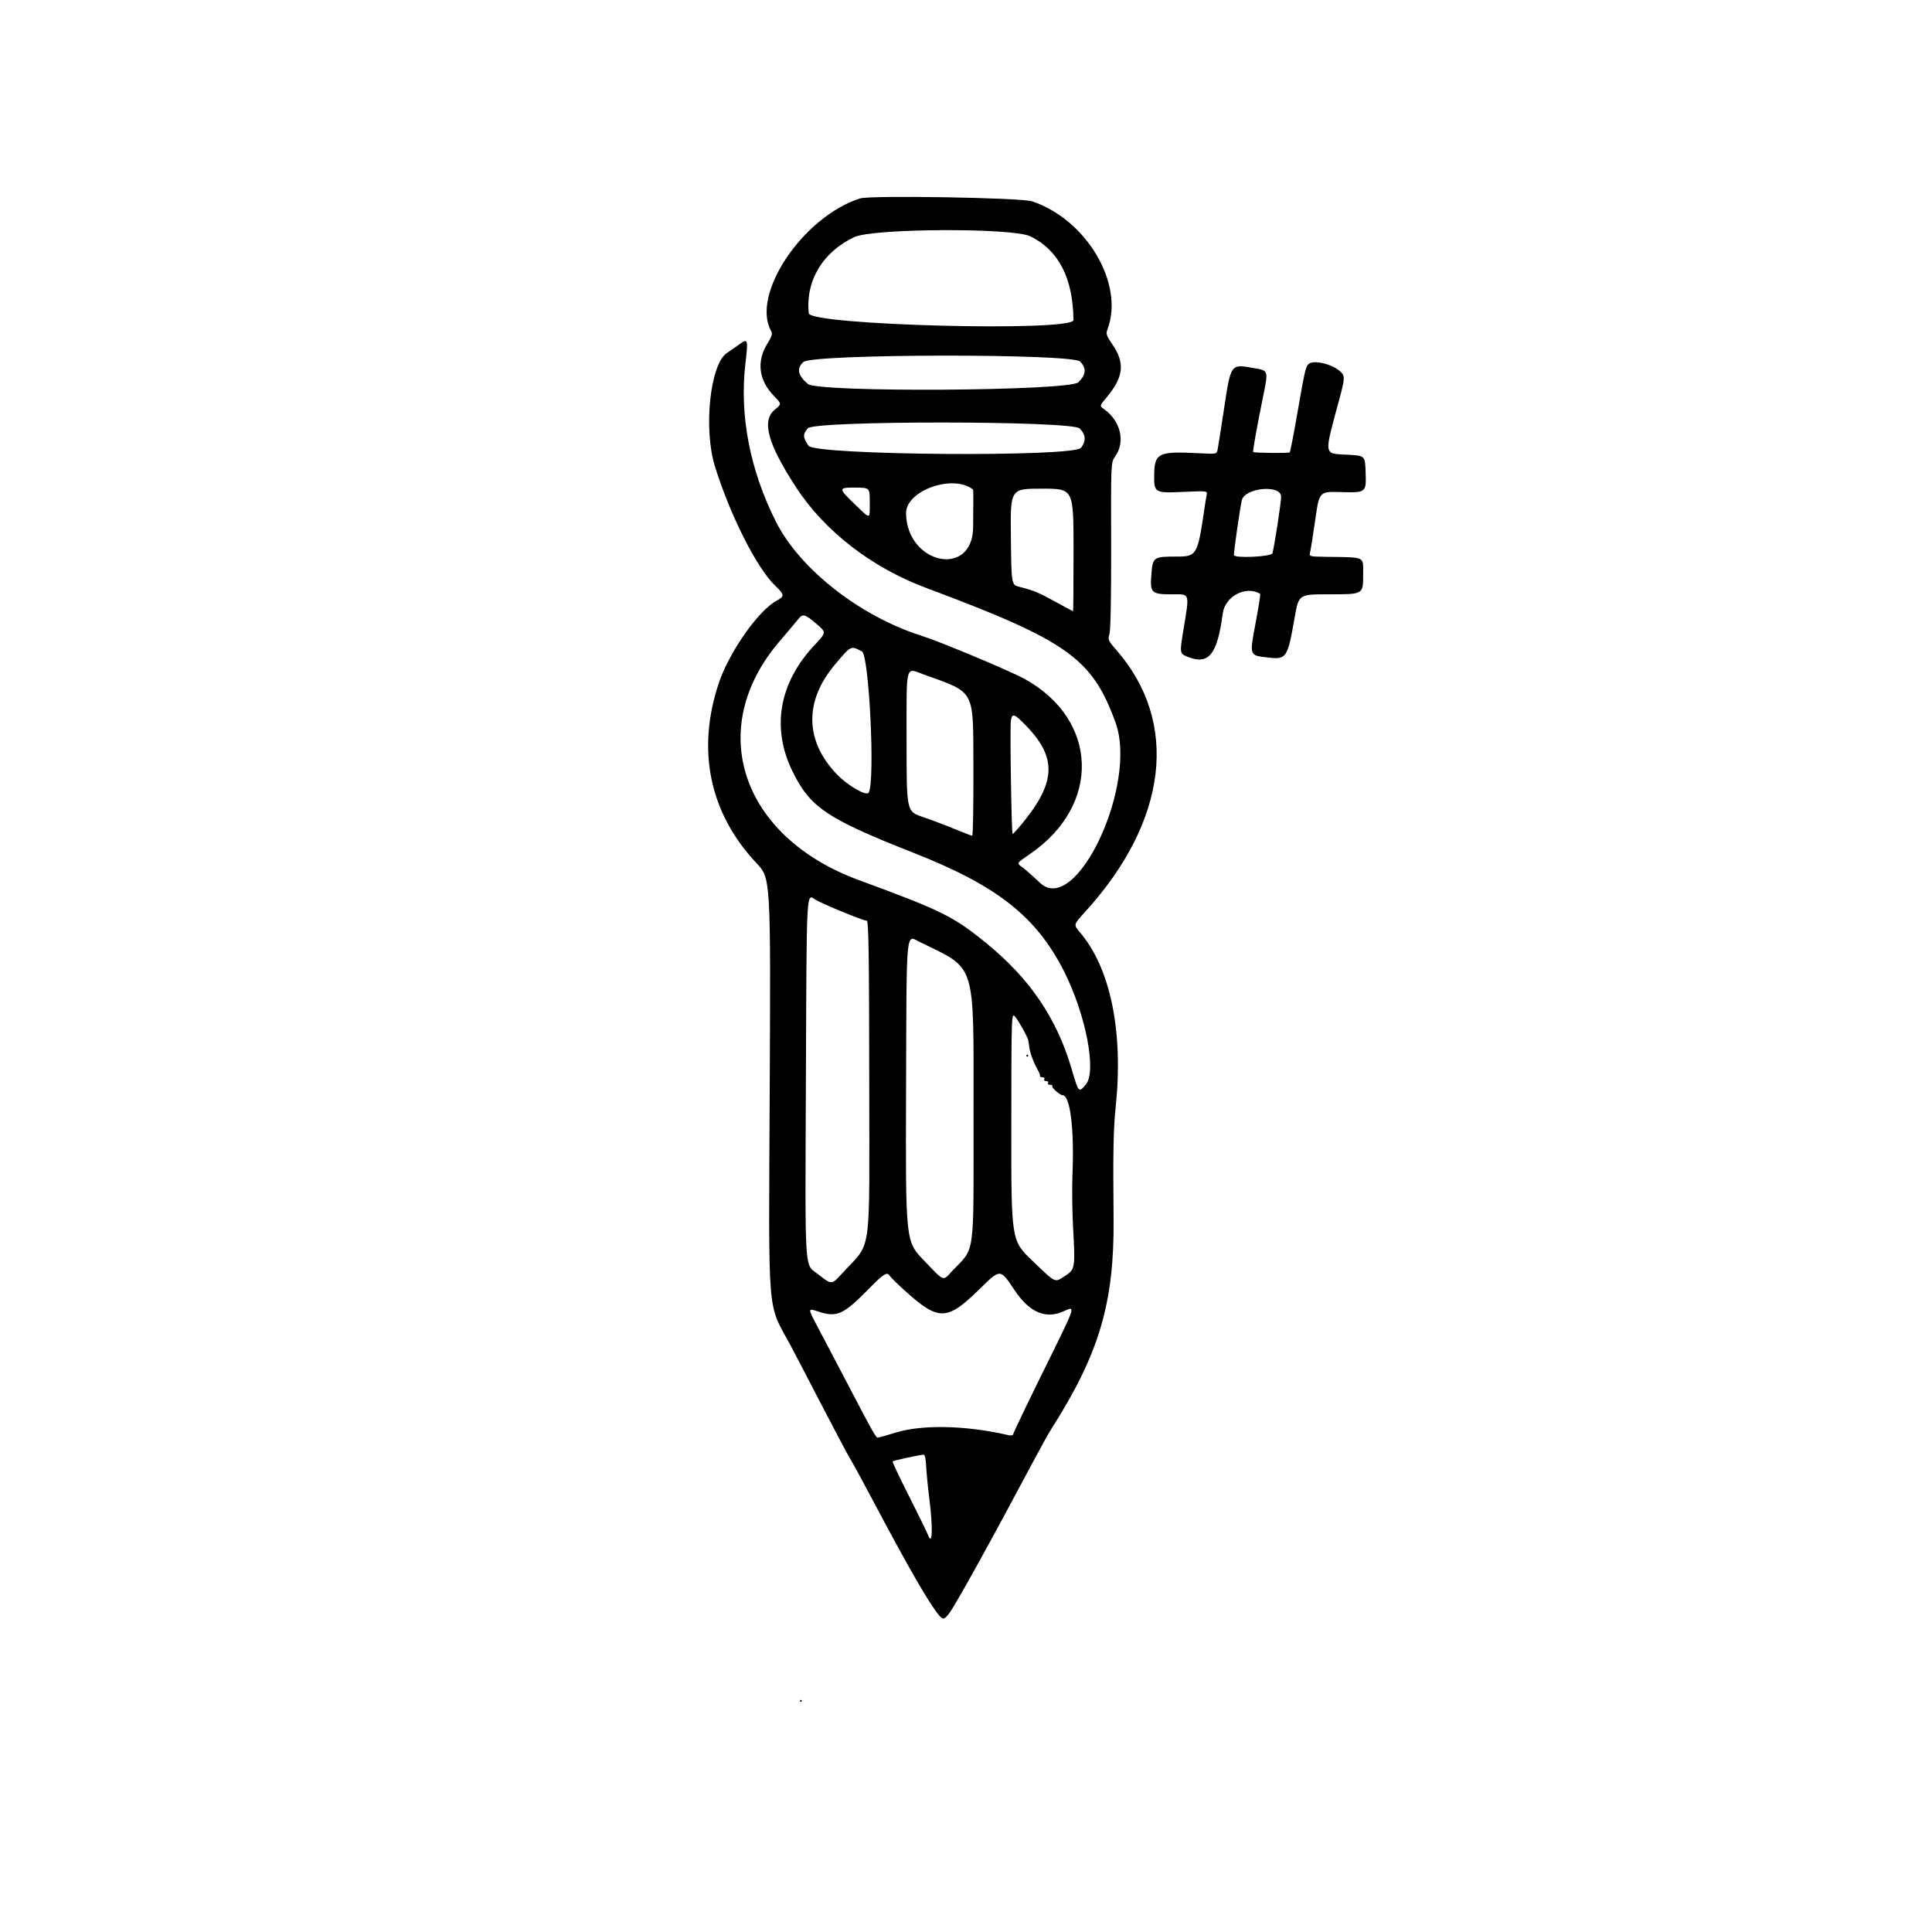 <?xml version="1.0" encoding="UTF-8" standalone="no"?>
<!-- Created with Inkscape (http://www.inkscape.org/) -->

<svg
   version="1.1"
   id="svg1"
   width="1024"
   height="1024"
   viewBox="0 0 1024 1024"
   xmlns="http://www.w3.org/2000/svg"
   xmlns:svg="http://www.w3.org/2000/svg">
  <defs
     id="defs1" />
  <g
     id="g1">
    <path
       style="fill:#000000"
       d="m 424,901.5 c 0,-0.275 0.225,-0.5 0.5,-0.5 0.275,0 0.5,0.225 0.5,0.5 0,0.275 -0.225,0.5 -0.5,0.5 -0.275,0 -0.5,-0.225 -0.5,-0.5 z m 73.806,-45.25 c -5.173,-6.02 -16.54,-25.773 -36.109,-62.75 -4.948,-9.35 -9.981,-18.575 -11.184,-20.5 -1.203,-1.925 -8.129,-14.975 -15.392,-29 -7.263,-14.025 -14.537,-27.975 -16.165,-31 -12.52,-23.264 -11.582,-11.696 -10.991,-135.5 0.534,-112 0.534,-112 -6.994,-120 -24.94,-26.502 -31.925,-60.017 -19.93,-95.624 5.512,-16.361 20.943,-38.321 30.572,-43.507 4.334,-2.334 4.261,-3.123 -0.732,-7.916 -9.734,-9.343 -23.677,-36.881 -31.875,-62.953 -6.293,-20.015 -2.659,-54.616 6.352,-60.472 1.728,-1.123 4.717,-3.197 6.642,-4.609 4.4,-3.228 4.596,-2.589 3.097,10.123 -3.241,27.479 2.35,56.556 16.141,83.944 12.671,25.165 44.629,50.193 77.262,60.509 9.905,3.131 46.82,18.589 54.5,22.821 39.309,21.663 40.725,66.978 2.901,92.822 -7.114,4.861 -7.114,4.861 -4.272,6.862 1.563,1.1 5.898,4.899 9.633,8.44 18.999,18.017 51.947,-51.946 40.002,-84.94 -12.344,-34.094 -25.37,-43.355 -100.459,-71.419 -28.75,-10.745 -53.683,-30.023 -68.811,-53.204 -15.129,-23.182 -18.474,-35.363 -11.328,-41.253 3.665,-3.021 3.665,-3.021 -0.512,-7.323 -8.04,-8.28 -9.277,-18.258 -3.43,-27.664 2.337,-3.76 2.789,-5.258 2.006,-6.657 -10.85,-19.389 16.777,-60.618 47.115,-70.31 5.443,-1.739 85.397,-0.398 91.155,1.528 28.974,9.693 49.1,43.867 39.973,67.873 -0.895,2.355 -0.553,3.392 2.668,8.068 6.665,9.678 5.891,17.139 -2.873,27.682 -4.008,4.822 -4.008,4.822 -1.853,6.331 9.041,6.333 11.726,17.426 6.122,25.297 -2.23,3.131 -2.23,3.139 -2.109,46.841 0.073,26.304 -0.274,45.054 -0.87,47.086 -0.929,3.168 -0.712,3.694 3.501,8.5 33.673,38.409 27.491,90.7 -16.425,138.928 -6.196,6.804 -6.196,6.804 -2.879,10.68 16.369,19.123 23.269,52.801 19.059,93.016 -1.198,11.442 -1.43,23.879 -1.099,58.965 0.419,44.497 -7.596,71.571 -32.987,111.43 -1.438,2.258 -5.604,9.73 -9.258,16.605 -22.017,41.43 -41.237,76.197 -44.641,80.75 -2.791,3.733 -3.45,3.912 -5.522,1.5 z m -5.213,-61.701 c -0.839,-6.627 -1.618,-14.637 -1.73,-17.799 -0.118,-3.321 -0.661,-5.75 -1.284,-5.749 -1.746,10e-4 -15.993,3.08 -16.473,3.56 -0.241,0.241 3.615,8.427 8.57,18.189 4.955,9.763 9.625,19.325 10.378,21.25 2.152,5.501 2.429,-4.514 0.538,-19.451 z m -17.858,-35.247 c 14.122,-4.347 37.206,-3.844 59.515,1.298 1.638,0.378 2.75,0.215 2.75,-0.402 0,-0.57 7.25,-15.723 16.11,-33.673 17.633,-35.723 17.205,-34.436 10.463,-31.453 -9.507,4.205 -18.01,0.488 -25.868,-11.308 -7.611,-11.425 -7.397,-11.418 -18.462,-0.579 -17.393,17.037 -21.696,17.125 -39.743,0.811 -3.85,-3.48 -7.36,-6.928 -7.8,-7.661 -1.462,-2.438 -3.184,-1.398 -11.224,6.783 -13.523,13.76 -16.921,15.284 -26.8,12.025 -5.634,-1.859 -5.634,-1.859 -0.247,8.25 2.963,5.56 10.315,19.559 16.339,31.109 12.672,24.298 14.465,27.485 15.466,27.494 0.404,0.003 4.679,-1.208 9.5,-2.692 z m -28.13,-84.653 c 15.7,-17.164 14.181,-6.242 14.109,-101.452 C 460.664,506.602 460.383,488 459.424,488 c -1.904,0 -23.406,-8.826 -27.171,-11.153 -4.953,-3.061 -4.696,-7.796 -5.104,94.195 -0.428,107.162 -0.978,98.493 6.62,104.457 7.133,5.6 6.922,5.614 12.836,-0.851 z M 564.522,676.25 c 5.286,-3.395 5.437,-4.296 4.253,-25.233 C 568.292,642.483 568.143,629.425 568.444,622 c 0.965,-23.839 -1.264,-41.5 -5.237,-41.5 -1.374,0 -6.151,-4.222 -5.506,-4.867 0.348,-0.348 -0.144,-0.633 -1.093,-0.633 -0.949,0 -1.448,-0.45 -1.108,-1 0.34,-0.55 -0.11,-1 -1,-1 -0.89,0 -1.34,-0.45 -1,-1 0.34,-0.55 -0.084,-1 -0.941,-1 -0.857,0 -1.463,-0.338 -1.347,-0.75 0.117,-0.412 -0.432,-1.875 -1.22,-3.25 -2.111,-3.683 -4.142,-9.152 -4.457,-12 -0.152,-1.375 -0.335,-2.612 -0.406,-2.75 -0.071,-0.138 -0.123,-0.478 -0.116,-0.757 0.03,-1.135 -4.945,-10.183 -6.875,-12.503 C 536.067,536.5 536.067,536.5 536.016,597 c -0.051,60.5 -0.051,60.5 11.192,71.25 12.726,12.169 11.62,11.657 17.314,8 z M 544,559.5 c 0,-0.275 0.225,-0.5 0.5,-0.5 0.275,0 0.5,0.225 0.5,0.5 0,0.275 -0.225,0.5 -0.5,0.5 -0.275,0 -0.5,-0.225 -0.5,-0.5 z M 504.599,673.75 C 517.056,660.565 516,668.351 516,589.709 c 0,-81.099 1.717,-75.609 -28.232,-90.297 -7.822,-3.836 -7.239,-9.915 -7.536,78.627 -0.268,79.873 -0.268,79.873 9.373,89.917 11.215,11.684 9.906,11.179 14.994,5.794 z m 70.932,-98.969 c 5.849,-6.951 -0.089,-37.454 -11.734,-60.281 -14.734,-28.881 -35.331,-45.053 -79.584,-62.482 -46.192,-18.194 -54.931,-24.105 -64.331,-43.518 -11.113,-22.953 -6.868,-46.74 11.894,-66.642 6.277,-6.658 6.277,-6.658 0.892,-11.258 -6.124,-5.232 -7.18,-5.489 -9.655,-2.35 -0.976,1.238 -5.428,6.52 -9.893,11.738 -39.517,46.187 -20.427,103.5 42.135,126.501 44.021,16.184 50.123,19.209 67.712,33.573 23.002,18.785 37.269,39.892 45.077,66.688 3.646,12.513 3.682,12.552 7.487,8.031 z m -59.607,-168.891 c -0.162,-40.979 1.215,-38.438 -26.198,-48.362 -10.04,-3.635 -9.226,-6.777 -9.226,35.597 0,36.96 0,36.96 8.5,39.855 4.675,1.592 12.325,4.478 17,6.414 4.675,1.935 8.853,3.539 9.285,3.562 0.432,0.024 0.719,-16.656 0.639,-37.066 z m 23.89,32.962 c 19.919,-23.349 20.941,-36.703 4.14,-54.102 -6.339,-6.564 -7.549,-6.965 -8.174,-2.707 -0.545,3.715 0.317,59.957 0.919,59.957 0.236,0 1.638,-1.417 3.115,-3.148 z m -79.397,-18.718 c 3.503,-5.668 0.282,-72.871 -3.589,-74.874 -6.008,-3.109 -5.614,-3.302 -14.296,6.99 -16.318,19.342 -15.971,40.411 0.957,58.078 5.783,6.036 15.706,11.784 16.928,9.807 z M 569,291.5 c 0,-32.5 0,-32.5 -16.75,-32.501 -16.75,-7.3e-4 -16.75,-7.3e-4 -16.467,25.47 0.283,25.471 0.283,25.471 4.5,26.557 7.802,2.009 10.182,2.996 19.217,7.972 4.95,2.726 9.113,4.966 9.25,4.979 C 568.888,323.99 569,309.375 569,291.5 Z m -53.229,-32.008 c -10.558,-8.463 -35.788,0.52 -35.548,12.657 0.532,26.963 35.184,34.247 35.548,7.472 0.149,-10.951 0.149,-20.009 0,-20.129 z M 460.997,266.25 c -0.003,-7.75 -0.003,-7.75 -7.5,-7.812 -9.288,-0.076 -9.307,0.297 -0.461,8.799 8.598,8.263 7.965,8.342 7.961,-0.987 z m 111.93,-28.885 c 2.826,-3.592 2.601,-6.99 -0.677,-10.267 -4.149,-4.146 -140.656,-4.239 -144.103,-0.098 -2.725,3.274 -2.662,4.778 0.389,9.268 3.434,5.053 140.461,6.094 144.391,1.097 z M 571.6,202.6 c 4.063,-4.063 4.342,-7.291 0.948,-10.954 -4.019,-4.336 -141.846,-4.139 -146.713,0.21 -3.77,3.368 -3.002,7.142 2.372,11.664 5.47,4.603 138.726,3.748 143.394,-0.92 z m -2.627,-32.977 c -0.284,-22.281 -7.873,-37.006 -22.863,-44.368 -9.367,-4.6 -83.419,-4.262 -93.347,0.427 -16.744,7.907 -25.891,23.229 -24.099,40.37 0.666,6.374 140.391,9.93 140.31,3.571 z m 60.055,178.318 c -3.689,-1.553 -3.763,-2.051 -1.939,-13.172 C 630.561,313.592 631.001,315 620.912,315 610.228,315 609.466,314.237 610.262,304.325 610.989,295.262 611.361,295 623.487,295 c 10.94,0 11.278,-0.595 15.046,-26.5 0.32,-2.2 0.781,-4.98 1.025,-6.177 0.441,-2.169 0.393,-2.175 -12.319,-1.61 -15.346,0.682 -15.635,0.51 -15.487,-9.249 0.172,-11.37 2.278,-12.363 23.823,-11.236 9.328,0.488 9.328,0.488 9.826,-2.12 0.274,-1.434 1.694,-10.483 3.157,-20.108 3.894,-25.636 3.513,-25.091 16.038,-22.91 7.77,1.353 7.701,1.142 4.889,14.987 -3.38,16.64 -5.607,29.134 -5.255,29.485 0.555,0.555 18.815,0.727 19.36,0.182 0.293,-0.293 2.042,-9.243 3.888,-19.888 3.854,-22.23 4.433,-24.891 5.783,-26.606 2.236,-2.839 12.69,-0.524 17.334,3.839 2.328,2.187 2.24,3.59 -0.966,15.411 -7.935,29.251 -8.14,27.861 4.205,28.5 9.667,0.5 9.667,0.5 9.959,8.847 0.398,11.388 0.458,11.34 -13.335,10.961 C 699.254,260.5 699.254,260.5 697.112,275.5 c -1.178,8.25 -2.413,16.012 -2.744,17.25 -0.591,2.209 -0.433,2.252 8.765,2.386 20.952,0.303 19.367,-0.458 19.367,9.294 0,10.739 0.295,10.57 -18.44,10.57 -15.696,0 -15.696,0 -17.854,12.25 -3.83,21.736 -4.277,22.402 -14.235,21.247 -9.903,-1.149 -9.77,-0.773 -6.466,-18.349 1.565,-8.322 2.654,-15.247 2.42,-15.39 -7.511,-4.572 -18.652,1.279 -19.851,10.424 -2.887,22.033 -7.547,27.602 -19.046,22.759 z M 674.406,293.25 c 0.997,-3.225 4.593,-26.711 4.594,-30 4e-4,-6.624 -19.345,-4.768 -20.844,2 -0.993,4.483 -4.156,26.507 -4.156,28.936 0,1.836 19.831,0.926 20.406,-0.936 z"
       id="path1" />
  </g>
</svg>
